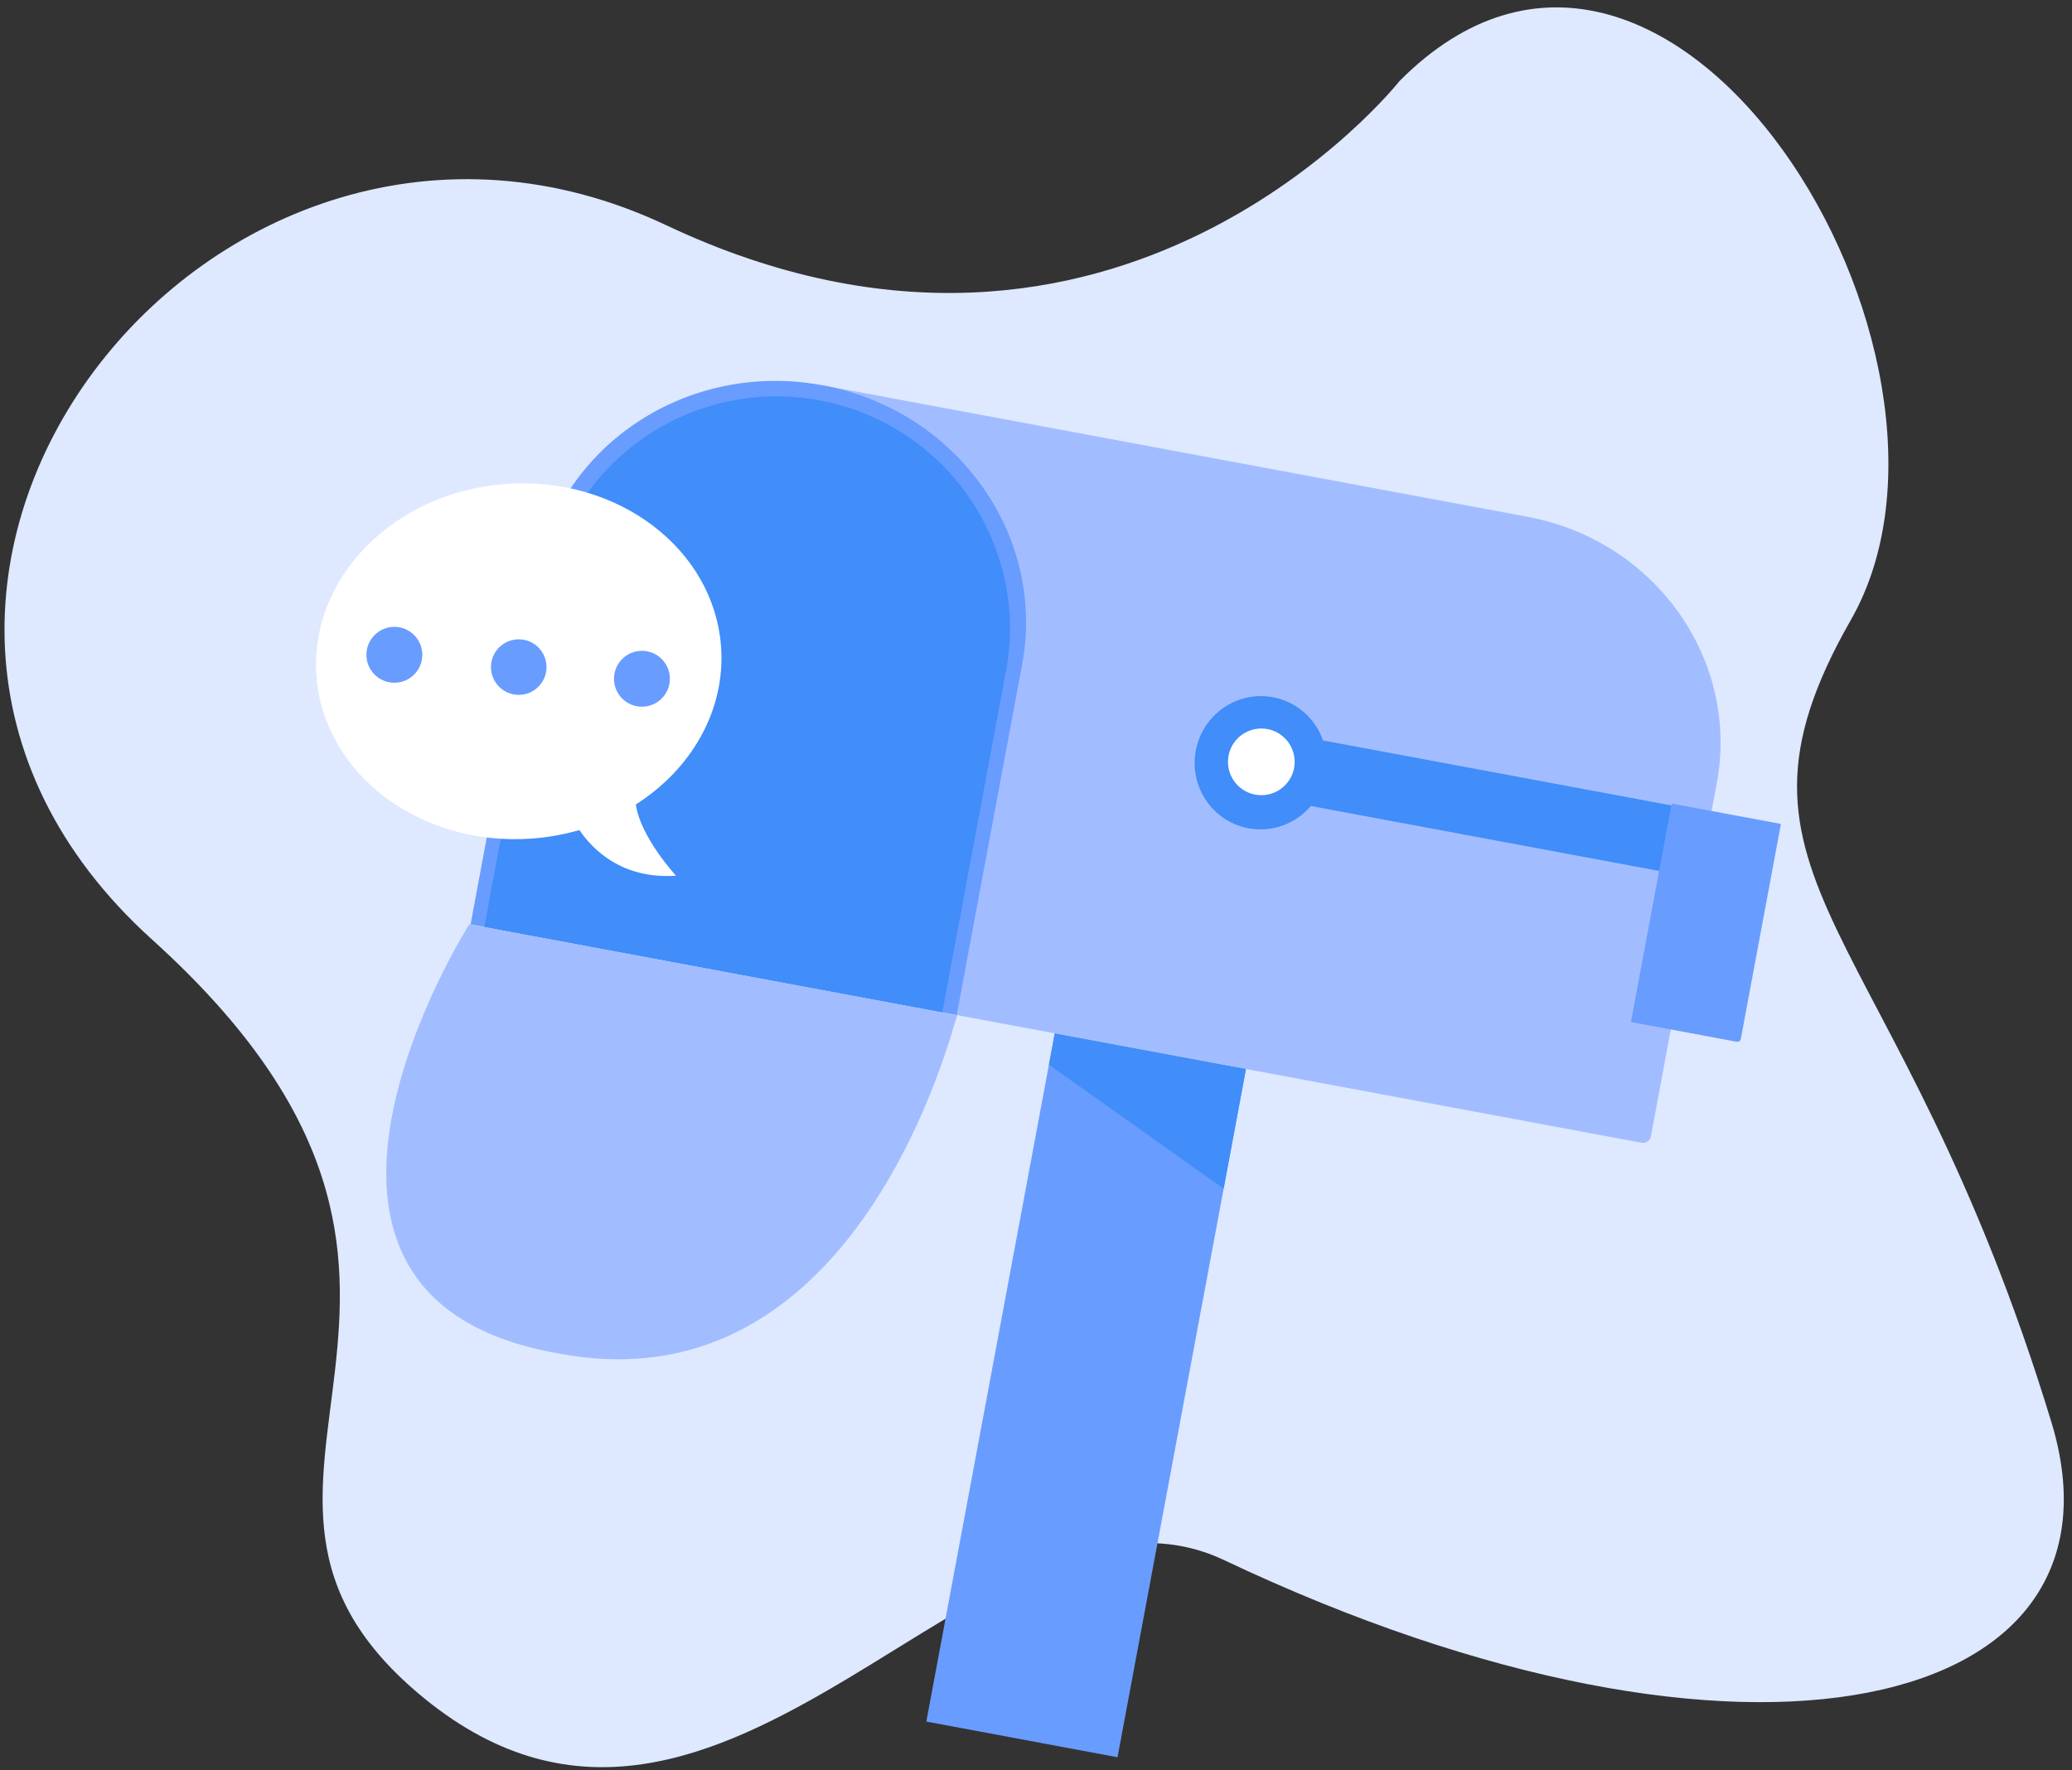 <svg width="220" height="188" viewBox="0 0 220 188" fill="none" xmlns="http://www.w3.org/2000/svg">
<rect x="0" y="0" width="220" height="188" fill="#333333" stroke="none"/>
<path d="M148.597 8.607C148.597 8.607 118.648 46.542 70.729 23.914C22.811 1.286 -25.108 62.516 16.155 99.786C57.419 137.056 17.039 157.536 45.072 180.377C76.933 206.338 104.672 153.694 129.962 165.674C185.78 192.114 227.131 181.647 217.814 151.032C201.458 97.292 180.543 93.796 196.516 65.843C212.489 37.891 177.237 -20.23 148.597 8.607Z" fill="#DEE9FF"/>
<path d="M132.292 113.527L129.926 126.23L118.656 186.615L98.356 182.824L111.372 113.069L111.991 109.745L132.292 113.527Z" fill="#699CFF"/>
<path d="M182.288 83.149L175.288 120.677C175.267 120.787 175.225 120.892 175.164 120.986C175.103 121.08 175.024 121.16 174.932 121.224C174.84 121.287 174.736 121.331 174.626 121.354C174.517 121.377 174.404 121.379 174.294 121.358L75.949 103.016L87.524 40.954L162.204 54.883C175.739 57.406 184.729 70.059 182.288 83.149Z" fill="#A2BDFF"/>
<path d="M108.53 70.555L101.584 107.792L49.963 98.164L56.908 60.927C59.465 47.216 73.094 38.257 87.349 40.916C101.604 43.574 111.087 56.844 108.53 70.555Z" fill="#699CFF"/>
<path d="M132.562 87.962C128.758 87.252 126.248 83.555 126.964 79.716C127.681 75.876 131.354 73.332 135.158 74.042C136.371 74.269 137.501 74.814 138.435 75.621C139.369 76.427 140.072 77.467 140.474 78.634L188.526 87.596L187.228 94.556L139.176 85.594C138.381 86.537 137.35 87.254 136.188 87.67C135.026 88.085 133.775 88.186 132.562 87.962V87.962Z" fill="#418DF9"/>
<path d="M106.817 71.239L100.05 107.519L51.421 98.449L58.188 62.169C60.679 48.811 73.586 40.012 87.014 42.517C100.443 45.022 109.308 57.881 106.817 71.239Z" fill="#418DF9"/>
<path d="M133.924 84.446C135.88 84.446 137.465 82.861 137.465 80.905C137.465 78.95 135.88 77.365 133.924 77.365C131.969 77.365 130.384 78.95 130.384 80.905C130.384 82.861 131.969 84.446 133.924 84.446Z" fill="white"/>
<path d="M189.082 87.571L184.837 110.329C184.819 110.427 184.762 110.514 184.68 110.57C184.598 110.627 184.496 110.648 184.398 110.63L173.24 108.549C173.221 108.545 173.204 108.534 173.193 108.518C173.182 108.502 173.178 108.482 173.181 108.462L177.481 85.407C177.485 85.388 177.496 85.371 177.512 85.36C177.528 85.349 177.548 85.344 177.568 85.348L189.022 87.485C189.042 87.488 189.059 87.499 189.07 87.516C189.081 87.532 189.085 87.552 189.082 87.571V87.571Z" fill="#699CFF"/>
<path d="M67.514 85.43C67.983 88.886 71.776 92.995 71.776 92.995C65.997 93.404 62.867 90.136 61.52 88.15C59.855 88.631 58.144 88.935 56.414 89.056C44.549 89.897 34.335 82.151 33.598 71.745C32.86 61.34 41.88 52.23 53.745 51.389C65.61 50.548 75.823 58.294 76.561 68.7C77.04 75.468 73.388 81.689 67.514 85.43Z" fill="white"/>
<path d="M101.634 107.815C101.097 109.175 91.271 149.69 59.475 143.76C24.608 137.857 49.828 98.152 49.828 98.152L101.634 107.815Z" fill="#A2BDFF"/>
<path d="M55.079 73.792C56.708 73.792 58.029 72.471 58.029 70.842C58.029 69.213 56.708 67.892 55.079 67.892C53.45 67.892 52.129 69.213 52.129 70.842C52.129 72.471 53.45 73.792 55.079 73.792Z" fill="#699CFF"/>
<path d="M41.872 72.506C43.511 72.506 44.84 71.177 44.84 69.538C44.84 67.899 43.511 66.57 41.872 66.57C40.233 66.57 38.904 67.899 38.904 69.538C38.904 71.177 40.233 72.506 41.872 72.506Z" fill="#699CFF"/>
<path d="M68.159 75.049C69.799 75.049 71.127 73.721 71.127 72.081C71.127 70.442 69.799 69.114 68.159 69.114C66.52 69.114 65.192 70.442 65.192 72.081C65.192 73.721 66.52 75.049 68.159 75.049Z" fill="#699CFF"/>
<path d="M132.292 113.527L129.926 126.23L111.372 113.069L111.991 109.745L132.292 113.527Z" fill="#418DF9"/>
</svg>
